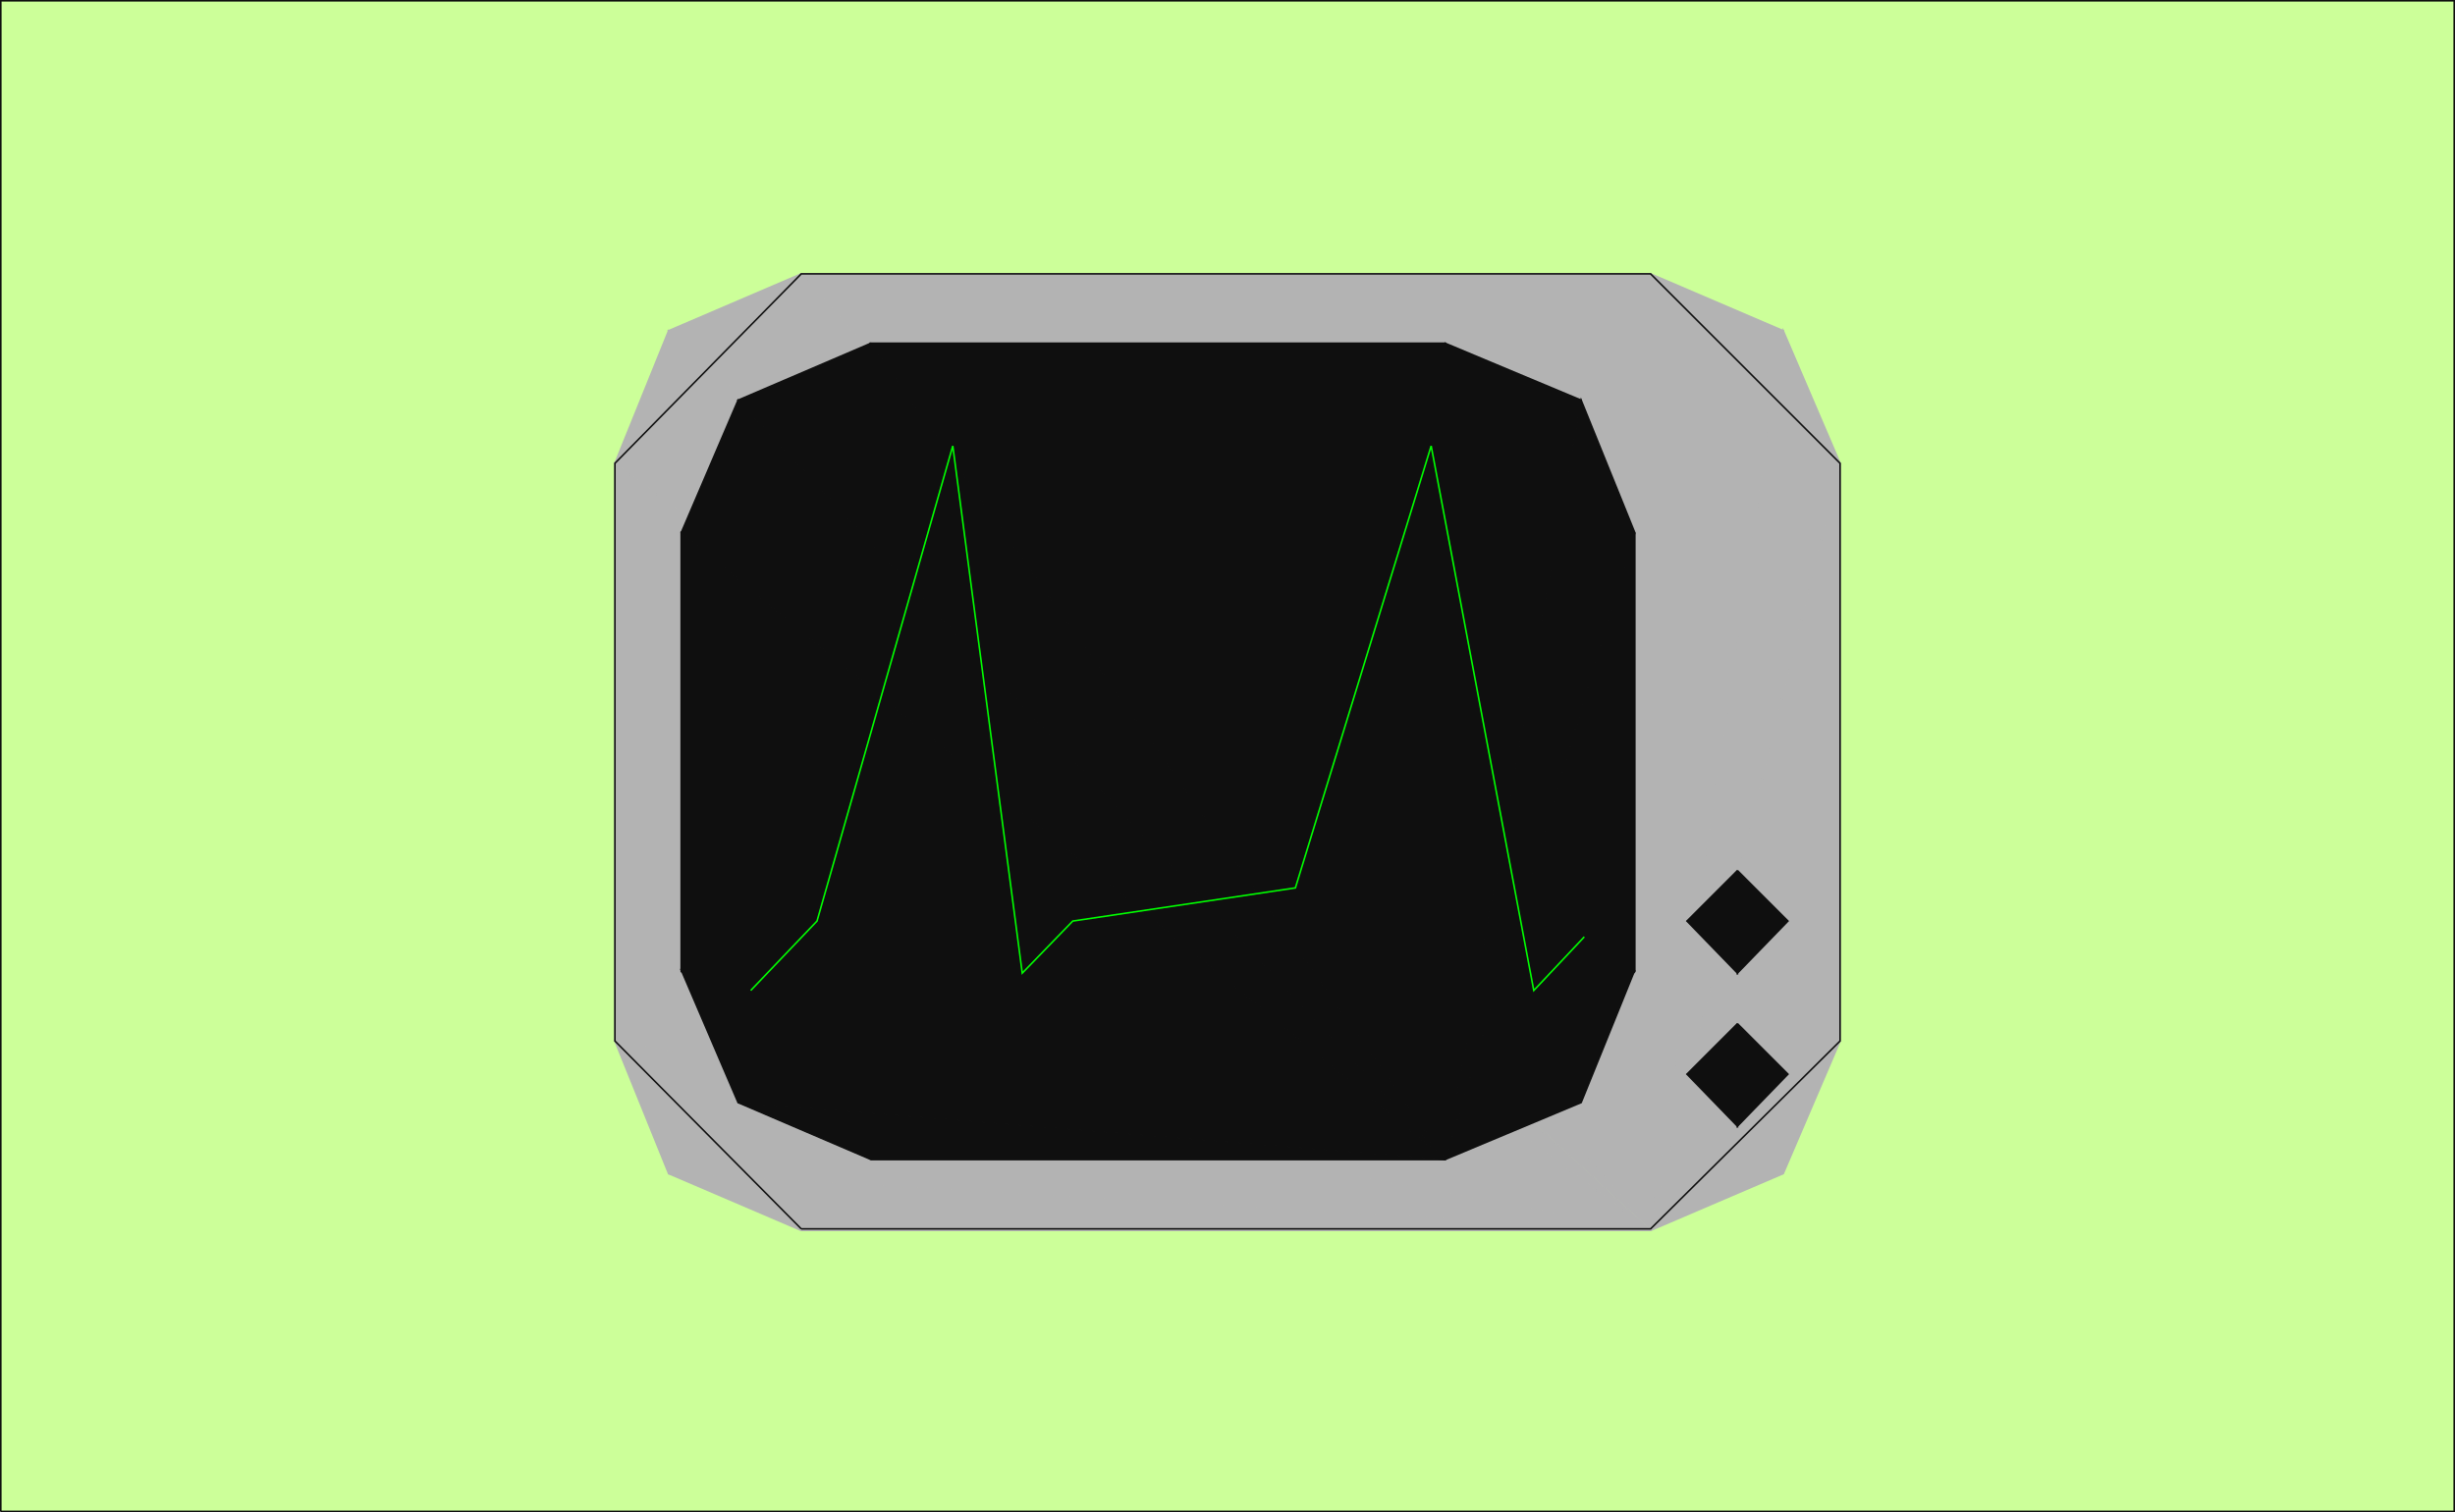 <?xml version="1.0" encoding="UTF-8" standalone="no"?>
<!-- Created with Inkscape (http://www.inkscape.org/) -->

<svg
   xmlns:dc="http://purl.org/dc/elements/1.1/"
   xmlns:cc="http://creativecommons.org/ns#"
   xmlns:rdf="http://www.w3.org/1999/02/22-rdf-syntax-ns#"
   xmlns:svg="http://www.w3.org/2000/svg"
   xmlns="http://www.w3.org/2000/svg"
   xmlns:xlink="http://www.w3.org/1999/xlink"
   xmlns:sodipodi="http://sodipodi.sourceforge.net/DTD/sodipodi-0.dtd"
   xmlns:inkscape="http://www.inkscape.org/namespaces/inkscape"
   width="1555"
   height="958"
   id="svg25199"
   version="1.1"
   inkscape:version="0.48.5 r10040"
   sodipodi:docname="ContentFilter.svg">
  <rect width="100%" height="100%" fill="#808080" stroke="none"/>
  <defs
     id="defs25201">
    <linearGradient
       id="gradient1"
       x1="11349"
       y1="4094"
       x2="11349"
       y2="4318"
       gradientUnits="userSpaceOnUse">
      <stop
         offset="0.016"
         style="stop-color:rgb(0,0,0)"
         id="stop23918" />
      <stop
         offset="0.016"
         style="stop-color:rgb(3,3,3)"
         id="stop23920" />
      <stop
         offset="0.031"
         style="stop-color:rgb(3,3,3)"
         id="stop23922" />
      <stop
         offset="0.031"
         style="stop-color:rgb(7,7,7)"
         id="stop23924" />
      <stop
         offset="0.047"
         style="stop-color:rgb(7,7,7)"
         id="stop23926" />
      <stop
         offset="0.047"
         style="stop-color:rgb(11,11,11)"
         id="stop23928" />
      <stop
         offset="0.062"
         style="stop-color:rgb(11,11,11)"
         id="stop23930" />
      <stop
         offset="0.062"
         style="stop-color:rgb(15,15,15)"
         id="stop23932" />
      <stop
         offset="0.078"
         style="stop-color:rgb(15,15,15)"
         id="stop23934" />
      <stop
         offset="0.078"
         style="stop-color:rgb(19,19,19)"
         id="stop23936" />
      <stop
         offset="0.094"
         style="stop-color:rgb(19,19,19)"
         id="stop23938" />
      <stop
         offset="0.094"
         style="stop-color:rgb(23,23,23)"
         id="stop23940" />
      <stop
         offset="0.109"
         style="stop-color:rgb(23,23,23)"
         id="stop23942" />
      <stop
         offset="0.109"
         style="stop-color:rgb(27,27,27)"
         id="stop23944" />
      <stop
         offset="0.125"
         style="stop-color:rgb(27,27,27)"
         id="stop23946" />
      <stop
         offset="0.125"
         style="stop-color:rgb(31,31,31)"
         id="stop23948" />
      <stop
         offset="0.141"
         style="stop-color:rgb(31,31,31)"
         id="stop23950" />
      <stop
         offset="0.141"
         style="stop-color:rgb(35,35,35)"
         id="stop23952" />
      <stop
         offset="0.156"
         style="stop-color:rgb(35,35,35)"
         id="stop23954" />
      <stop
         offset="0.156"
         style="stop-color:rgb(39,39,39)"
         id="stop23956" />
      <stop
         offset="0.172"
         style="stop-color:rgb(39,39,39)"
         id="stop23958" />
      <stop
         offset="0.172"
         style="stop-color:rgb(43,43,43)"
         id="stop23960" />
      <stop
         offset="0.188"
         style="stop-color:rgb(43,43,43)"
         id="stop23962" />
      <stop
         offset="0.188"
         style="stop-color:rgb(47,47,47)"
         id="stop23964" />
      <stop
         offset="0.203"
         style="stop-color:rgb(47,47,47)"
         id="stop23966" />
      <stop
         offset="0.203"
         style="stop-color:rgb(51,51,51)"
         id="stop23968" />
      <stop
         offset="0.219"
         style="stop-color:rgb(51,51,51)"
         id="stop23970" />
      <stop
         offset="0.219"
         style="stop-color:rgb(55,55,55)"
         id="stop23972" />
      <stop
         offset="0.234"
         style="stop-color:rgb(55,55,55)"
         id="stop23974" />
      <stop
         offset="0.234"
         style="stop-color:rgb(59,59,59)"
         id="stop23976" />
      <stop
         offset="0.25"
         style="stop-color:rgb(59,59,59)"
         id="stop23978" />
      <stop
         offset="0.25"
         style="stop-color:rgb(63,63,63)"
         id="stop23980" />
      <stop
         offset="0.266"
         style="stop-color:rgb(63,63,63)"
         id="stop23982" />
      <stop
         offset="0.266"
         style="stop-color:rgb(67,67,67)"
         id="stop23984" />
      <stop
         offset="0.281"
         style="stop-color:rgb(67,67,67)"
         id="stop23986" />
      <stop
         offset="0.281"
         style="stop-color:rgb(71,71,71)"
         id="stop23988" />
      <stop
         offset="0.297"
         style="stop-color:rgb(71,71,71)"
         id="stop23990" />
      <stop
         offset="0.297"
         style="stop-color:rgb(75,75,75)"
         id="stop23992" />
      <stop
         offset="0.312"
         style="stop-color:rgb(75,75,75)"
         id="stop23994" />
      <stop
         offset="0.312"
         style="stop-color:rgb(79,79,79)"
         id="stop23996" />
      <stop
         offset="0.328"
         style="stop-color:rgb(79,79,79)"
         id="stop23998" />
      <stop
         offset="0.328"
         style="stop-color:rgb(83,83,83)"
         id="stop24000" />
      <stop
         offset="0.344"
         style="stop-color:rgb(83,83,83)"
         id="stop24002" />
      <stop
         offset="0.344"
         style="stop-color:rgb(87,87,87)"
         id="stop24004" />
      <stop
         offset="0.359"
         style="stop-color:rgb(87,87,87)"
         id="stop24006" />
      <stop
         offset="0.359"
         style="stop-color:rgb(91,91,91)"
         id="stop24008" />
      <stop
         offset="0.375"
         style="stop-color:rgb(91,91,91)"
         id="stop24010" />
      <stop
         offset="0.375"
         style="stop-color:rgb(95,95,95)"
         id="stop24012" />
      <stop
         offset="0.391"
         style="stop-color:rgb(95,95,95)"
         id="stop24014" />
      <stop
         offset="0.391"
         style="stop-color:rgb(99,99,99)"
         id="stop24016" />
      <stop
         offset="0.406"
         style="stop-color:rgb(99,99,99)"
         id="stop24018" />
      <stop
         offset="0.406"
         style="stop-color:rgb(103,103,103)"
         id="stop24020" />
      <stop
         offset="0.422"
         style="stop-color:rgb(103,103,103)"
         id="stop24022" />
      <stop
         offset="0.422"
         style="stop-color:rgb(107,107,107)"
         id="stop24024" />
      <stop
         offset="0.438"
         style="stop-color:rgb(107,107,107)"
         id="stop24026" />
      <stop
         offset="0.438"
         style="stop-color:rgb(111,111,111)"
         id="stop24028" />
      <stop
         offset="0.453"
         style="stop-color:rgb(111,111,111)"
         id="stop24030" />
      <stop
         offset="0.453"
         style="stop-color:rgb(115,115,115)"
         id="stop24032" />
      <stop
         offset="0.469"
         style="stop-color:rgb(115,115,115)"
         id="stop24034" />
      <stop
         offset="0.469"
         style="stop-color:rgb(119,119,119)"
         id="stop24036" />
      <stop
         offset="0.484"
         style="stop-color:rgb(119,119,119)"
         id="stop24038" />
      <stop
         offset="0.484"
         style="stop-color:rgb(123,123,123)"
         id="stop24040" />
      <stop
         offset="0.5"
         style="stop-color:rgb(123,123,123)"
         id="stop24042" />
      <stop
         offset="0.5"
         style="stop-color:rgb(127,127,127)"
         id="stop24044" />
      <stop
         offset="0.516"
         style="stop-color:rgb(127,127,127)"
         id="stop24046" />
      <stop
         offset="0.516"
         style="stop-color:rgb(131,131,131)"
         id="stop24048" />
      <stop
         offset="0.531"
         style="stop-color:rgb(131,131,131)"
         id="stop24050" />
      <stop
         offset="0.531"
         style="stop-color:rgb(135,135,135)"
         id="stop24052" />
      <stop
         offset="0.547"
         style="stop-color:rgb(135,135,135)"
         id="stop24054" />
      <stop
         offset="0.547"
         style="stop-color:rgb(139,139,139)"
         id="stop24056" />
      <stop
         offset="0.562"
         style="stop-color:rgb(139,139,139)"
         id="stop24058" />
      <stop
         offset="0.562"
         style="stop-color:rgb(143,143,143)"
         id="stop24060" />
      <stop
         offset="0.578"
         style="stop-color:rgb(143,143,143)"
         id="stop24062" />
      <stop
         offset="0.578"
         style="stop-color:rgb(147,147,147)"
         id="stop24064" />
      <stop
         offset="0.594"
         style="stop-color:rgb(147,147,147)"
         id="stop24066" />
      <stop
         offset="0.594"
         style="stop-color:rgb(151,151,151)"
         id="stop24068" />
      <stop
         offset="0.609"
         style="stop-color:rgb(151,151,151)"
         id="stop24070" />
      <stop
         offset="0.609"
         style="stop-color:rgb(155,155,155)"
         id="stop24072" />
      <stop
         offset="0.625"
         style="stop-color:rgb(155,155,155)"
         id="stop24074" />
      <stop
         offset="0.625"
         style="stop-color:rgb(159,159,159)"
         id="stop24076" />
      <stop
         offset="0.641"
         style="stop-color:rgb(159,159,159)"
         id="stop24078" />
      <stop
         offset="0.641"
         style="stop-color:rgb(163,163,163)"
         id="stop24080" />
      <stop
         offset="0.656"
         style="stop-color:rgb(163,163,163)"
         id="stop24082" />
      <stop
         offset="0.656"
         style="stop-color:rgb(167,167,167)"
         id="stop24084" />
      <stop
         offset="0.672"
         style="stop-color:rgb(167,167,167)"
         id="stop24086" />
      <stop
         offset="0.672"
         style="stop-color:rgb(171,171,171)"
         id="stop24088" />
      <stop
         offset="0.688"
         style="stop-color:rgb(171,171,171)"
         id="stop24090" />
      <stop
         offset="0.688"
         style="stop-color:rgb(175,175,175)"
         id="stop24092" />
      <stop
         offset="0.703"
         style="stop-color:rgb(175,175,175)"
         id="stop24094" />
      <stop
         offset="0.703"
         style="stop-color:rgb(179,179,179)"
         id="stop24096" />
      <stop
         offset="0.719"
         style="stop-color:rgb(179,179,179)"
         id="stop24098" />
      <stop
         offset="0.719"
         style="stop-color:rgb(183,183,183)"
         id="stop24100" />
      <stop
         offset="0.734"
         style="stop-color:rgb(183,183,183)"
         id="stop24102" />
      <stop
         offset="0.734"
         style="stop-color:rgb(187,187,187)"
         id="stop24104" />
      <stop
         offset="0.75"
         style="stop-color:rgb(187,187,187)"
         id="stop24106" />
      <stop
         offset="0.75"
         style="stop-color:rgb(191,191,191)"
         id="stop24108" />
      <stop
         offset="0.766"
         style="stop-color:rgb(191,191,191)"
         id="stop24110" />
      <stop
         offset="0.766"
         style="stop-color:rgb(195,195,195)"
         id="stop24112" />
      <stop
         offset="0.781"
         style="stop-color:rgb(195,195,195)"
         id="stop24114" />
      <stop
         offset="0.781"
         style="stop-color:rgb(199,199,199)"
         id="stop24116" />
      <stop
         offset="0.797"
         style="stop-color:rgb(199,199,199)"
         id="stop24118" />
      <stop
         offset="0.797"
         style="stop-color:rgb(203,203,203)"
         id="stop24120" />
      <stop
         offset="0.812"
         style="stop-color:rgb(203,203,203)"
         id="stop24122" />
      <stop
         offset="0.812"
         style="stop-color:rgb(207,207,207)"
         id="stop24124" />
      <stop
         offset="0.828"
         style="stop-color:rgb(207,207,207)"
         id="stop24126" />
      <stop
         offset="0.828"
         style="stop-color:rgb(211,211,211)"
         id="stop24128" />
      <stop
         offset="0.844"
         style="stop-color:rgb(211,211,211)"
         id="stop24130" />
      <stop
         offset="0.844"
         style="stop-color:rgb(215,215,215)"
         id="stop24132" />
      <stop
         offset="0.859"
         style="stop-color:rgb(215,215,215)"
         id="stop24134" />
      <stop
         offset="0.859"
         style="stop-color:rgb(219,219,219)"
         id="stop24136" />
      <stop
         offset="0.875"
         style="stop-color:rgb(219,219,219)"
         id="stop24138" />
      <stop
         offset="0.875"
         style="stop-color:rgb(223,223,223)"
         id="stop24140" />
      <stop
         offset="0.891"
         style="stop-color:rgb(223,223,223)"
         id="stop24142" />
      <stop
         offset="0.891"
         style="stop-color:rgb(227,227,227)"
         id="stop24144" />
      <stop
         offset="0.906"
         style="stop-color:rgb(227,227,227)"
         id="stop24146" />
      <stop
         offset="0.906"
         style="stop-color:rgb(231,231,231)"
         id="stop24148" />
      <stop
         offset="0.922"
         style="stop-color:rgb(231,231,231)"
         id="stop24150" />
      <stop
         offset="0.922"
         style="stop-color:rgb(235,235,235)"
         id="stop24152" />
      <stop
         offset="0.938"
         style="stop-color:rgb(235,235,235)"
         id="stop24154" />
      <stop
         offset="0.938"
         style="stop-color:rgb(239,239,239)"
         id="stop24156" />
      <stop
         offset="0.953"
         style="stop-color:rgb(239,239,239)"
         id="stop24158" />
      <stop
         offset="0.953"
         style="stop-color:rgb(243,243,243)"
         id="stop24160" />
      <stop
         offset="0.969"
         style="stop-color:rgb(243,243,243)"
         id="stop24162" />
      <stop
         offset="0.969"
         style="stop-color:rgb(247,247,247)"
         id="stop24164" />
      <stop
         offset="0.984"
         style="stop-color:rgb(247,247,247)"
         id="stop24166" />
      <stop
         offset="0.984"
         style="stop-color:rgb(251,251,251)"
         id="stop24168" />
      <stop
         offset="1"
         style="stop-color:rgb(251,251,251)"
         id="stop24170" />
      <stop
         offset="1"
         style="stop-color:rgb(255,255,255)"
         id="stop24172" />
    </linearGradient>
    <linearGradient
       id="gradient2"
       x1="11491"
       y1="4094"
       x2="11491"
       y2="4318"
       gradientUnits="userSpaceOnUse">
      <stop
         offset="0.016"
         style="stop-color:rgb(0,0,0)"
         id="stop24187" />
      <stop
         offset="0.016"
         style="stop-color:rgb(3,3,3)"
         id="stop24189" />
      <stop
         offset="0.031"
         style="stop-color:rgb(3,3,3)"
         id="stop24191" />
      <stop
         offset="0.031"
         style="stop-color:rgb(7,7,7)"
         id="stop24193" />
      <stop
         offset="0.047"
         style="stop-color:rgb(7,7,7)"
         id="stop24195" />
      <stop
         offset="0.047"
         style="stop-color:rgb(11,11,11)"
         id="stop24197" />
      <stop
         offset="0.062"
         style="stop-color:rgb(11,11,11)"
         id="stop24199" />
      <stop
         offset="0.062"
         style="stop-color:rgb(15,15,15)"
         id="stop24201" />
      <stop
         offset="0.078"
         style="stop-color:rgb(15,15,15)"
         id="stop24203" />
      <stop
         offset="0.078"
         style="stop-color:rgb(19,19,19)"
         id="stop24205" />
      <stop
         offset="0.094"
         style="stop-color:rgb(19,19,19)"
         id="stop24207" />
      <stop
         offset="0.094"
         style="stop-color:rgb(23,23,23)"
         id="stop24209" />
      <stop
         offset="0.109"
         style="stop-color:rgb(23,23,23)"
         id="stop24211" />
      <stop
         offset="0.109"
         style="stop-color:rgb(27,27,27)"
         id="stop24213" />
      <stop
         offset="0.125"
         style="stop-color:rgb(27,27,27)"
         id="stop24215" />
      <stop
         offset="0.125"
         style="stop-color:rgb(31,31,31)"
         id="stop24217" />
      <stop
         offset="0.141"
         style="stop-color:rgb(31,31,31)"
         id="stop24219" />
      <stop
         offset="0.141"
         style="stop-color:rgb(35,35,35)"
         id="stop24221" />
      <stop
         offset="0.156"
         style="stop-color:rgb(35,35,35)"
         id="stop24223" />
      <stop
         offset="0.156"
         style="stop-color:rgb(39,39,39)"
         id="stop24225" />
      <stop
         offset="0.172"
         style="stop-color:rgb(39,39,39)"
         id="stop24227" />
      <stop
         offset="0.172"
         style="stop-color:rgb(43,43,43)"
         id="stop24229" />
      <stop
         offset="0.188"
         style="stop-color:rgb(43,43,43)"
         id="stop24231" />
      <stop
         offset="0.188"
         style="stop-color:rgb(47,47,47)"
         id="stop24233" />
      <stop
         offset="0.203"
         style="stop-color:rgb(47,47,47)"
         id="stop24235" />
      <stop
         offset="0.203"
         style="stop-color:rgb(51,51,51)"
         id="stop24237" />
      <stop
         offset="0.219"
         style="stop-color:rgb(51,51,51)"
         id="stop24239" />
      <stop
         offset="0.219"
         style="stop-color:rgb(55,55,55)"
         id="stop24241" />
      <stop
         offset="0.234"
         style="stop-color:rgb(55,55,55)"
         id="stop24243" />
      <stop
         offset="0.234"
         style="stop-color:rgb(59,59,59)"
         id="stop24245" />
      <stop
         offset="0.25"
         style="stop-color:rgb(59,59,59)"
         id="stop24247" />
      <stop
         offset="0.25"
         style="stop-color:rgb(63,63,63)"
         id="stop24249" />
      <stop
         offset="0.266"
         style="stop-color:rgb(63,63,63)"
         id="stop24251" />
      <stop
         offset="0.266"
         style="stop-color:rgb(67,67,67)"
         id="stop24253" />
      <stop
         offset="0.281"
         style="stop-color:rgb(67,67,67)"
         id="stop24255" />
      <stop
         offset="0.281"
         style="stop-color:rgb(71,71,71)"
         id="stop24257" />
      <stop
         offset="0.297"
         style="stop-color:rgb(71,71,71)"
         id="stop24259" />
      <stop
         offset="0.297"
         style="stop-color:rgb(75,75,75)"
         id="stop24261" />
      <stop
         offset="0.312"
         style="stop-color:rgb(75,75,75)"
         id="stop24263" />
      <stop
         offset="0.312"
         style="stop-color:rgb(79,79,79)"
         id="stop24265" />
      <stop
         offset="0.328"
         style="stop-color:rgb(79,79,79)"
         id="stop24267" />
      <stop
         offset="0.328"
         style="stop-color:rgb(83,83,83)"
         id="stop24269" />
      <stop
         offset="0.344"
         style="stop-color:rgb(83,83,83)"
         id="stop24271" />
      <stop
         offset="0.344"
         style="stop-color:rgb(87,87,87)"
         id="stop24273" />
      <stop
         offset="0.359"
         style="stop-color:rgb(87,87,87)"
         id="stop24275" />
      <stop
         offset="0.359"
         style="stop-color:rgb(91,91,91)"
         id="stop24277" />
      <stop
         offset="0.375"
         style="stop-color:rgb(91,91,91)"
         id="stop24279" />
      <stop
         offset="0.375"
         style="stop-color:rgb(95,95,95)"
         id="stop24281" />
      <stop
         offset="0.391"
         style="stop-color:rgb(95,95,95)"
         id="stop24283" />
      <stop
         offset="0.391"
         style="stop-color:rgb(99,99,99)"
         id="stop24285" />
      <stop
         offset="0.406"
         style="stop-color:rgb(99,99,99)"
         id="stop24287" />
      <stop
         offset="0.406"
         style="stop-color:rgb(103,103,103)"
         id="stop24289" />
      <stop
         offset="0.422"
         style="stop-color:rgb(103,103,103)"
         id="stop24291" />
      <stop
         offset="0.422"
         style="stop-color:rgb(107,107,107)"
         id="stop24293" />
      <stop
         offset="0.438"
         style="stop-color:rgb(107,107,107)"
         id="stop24295" />
      <stop
         offset="0.438"
         style="stop-color:rgb(111,111,111)"
         id="stop24297" />
      <stop
         offset="0.453"
         style="stop-color:rgb(111,111,111)"
         id="stop24299" />
      <stop
         offset="0.453"
         style="stop-color:rgb(115,115,115)"
         id="stop24301" />
      <stop
         offset="0.469"
         style="stop-color:rgb(115,115,115)"
         id="stop24303" />
      <stop
         offset="0.469"
         style="stop-color:rgb(119,119,119)"
         id="stop24305" />
      <stop
         offset="0.484"
         style="stop-color:rgb(119,119,119)"
         id="stop24307" />
      <stop
         offset="0.484"
         style="stop-color:rgb(123,123,123)"
         id="stop24309" />
      <stop
         offset="0.5"
         style="stop-color:rgb(123,123,123)"
         id="stop24311" />
      <stop
         offset="0.5"
         style="stop-color:rgb(127,127,127)"
         id="stop24313" />
      <stop
         offset="0.516"
         style="stop-color:rgb(127,127,127)"
         id="stop24315" />
      <stop
         offset="0.516"
         style="stop-color:rgb(131,131,131)"
         id="stop24317" />
      <stop
         offset="0.531"
         style="stop-color:rgb(131,131,131)"
         id="stop24319" />
      <stop
         offset="0.531"
         style="stop-color:rgb(135,135,135)"
         id="stop24321" />
      <stop
         offset="0.547"
         style="stop-color:rgb(135,135,135)"
         id="stop24323" />
      <stop
         offset="0.547"
         style="stop-color:rgb(139,139,139)"
         id="stop24325" />
      <stop
         offset="0.562"
         style="stop-color:rgb(139,139,139)"
         id="stop24327" />
      <stop
         offset="0.562"
         style="stop-color:rgb(143,143,143)"
         id="stop24329" />
      <stop
         offset="0.578"
         style="stop-color:rgb(143,143,143)"
         id="stop24331" />
      <stop
         offset="0.578"
         style="stop-color:rgb(147,147,147)"
         id="stop24333" />
      <stop
         offset="0.594"
         style="stop-color:rgb(147,147,147)"
         id="stop24335" />
      <stop
         offset="0.594"
         style="stop-color:rgb(151,151,151)"
         id="stop24337" />
      <stop
         offset="0.609"
         style="stop-color:rgb(151,151,151)"
         id="stop24339" />
      <stop
         offset="0.609"
         style="stop-color:rgb(155,155,155)"
         id="stop24341" />
      <stop
         offset="0.625"
         style="stop-color:rgb(155,155,155)"
         id="stop24343" />
      <stop
         offset="0.625"
         style="stop-color:rgb(159,159,159)"
         id="stop24345" />
      <stop
         offset="0.641"
         style="stop-color:rgb(159,159,159)"
         id="stop24347" />
      <stop
         offset="0.641"
         style="stop-color:rgb(163,163,163)"
         id="stop24349" />
      <stop
         offset="0.656"
         style="stop-color:rgb(163,163,163)"
         id="stop24351" />
      <stop
         offset="0.656"
         style="stop-color:rgb(167,167,167)"
         id="stop24353" />
      <stop
         offset="0.672"
         style="stop-color:rgb(167,167,167)"
         id="stop24355" />
      <stop
         offset="0.672"
         style="stop-color:rgb(171,171,171)"
         id="stop24357" />
      <stop
         offset="0.688"
         style="stop-color:rgb(171,171,171)"
         id="stop24359" />
      <stop
         offset="0.688"
         style="stop-color:rgb(175,175,175)"
         id="stop24361" />
      <stop
         offset="0.703"
         style="stop-color:rgb(175,175,175)"
         id="stop24363" />
      <stop
         offset="0.703"
         style="stop-color:rgb(179,179,179)"
         id="stop24365" />
      <stop
         offset="0.719"
         style="stop-color:rgb(179,179,179)"
         id="stop24367" />
      <stop
         offset="0.719"
         style="stop-color:rgb(183,183,183)"
         id="stop24369" />
      <stop
         offset="0.734"
         style="stop-color:rgb(183,183,183)"
         id="stop24371" />
      <stop
         offset="0.734"
         style="stop-color:rgb(187,187,187)"
         id="stop24373" />
      <stop
         offset="0.75"
         style="stop-color:rgb(187,187,187)"
         id="stop24375" />
      <stop
         offset="0.75"
         style="stop-color:rgb(191,191,191)"
         id="stop24377" />
      <stop
         offset="0.766"
         style="stop-color:rgb(191,191,191)"
         id="stop24379" />
      <stop
         offset="0.766"
         style="stop-color:rgb(195,195,195)"
         id="stop24381" />
      <stop
         offset="0.781"
         style="stop-color:rgb(195,195,195)"
         id="stop24383" />
      <stop
         offset="0.781"
         style="stop-color:rgb(199,199,199)"
         id="stop24385" />
      <stop
         offset="0.797"
         style="stop-color:rgb(199,199,199)"
         id="stop24387" />
      <stop
         offset="0.797"
         style="stop-color:rgb(203,203,203)"
         id="stop24389" />
      <stop
         offset="0.812"
         style="stop-color:rgb(203,203,203)"
         id="stop24391" />
      <stop
         offset="0.812"
         style="stop-color:rgb(207,207,207)"
         id="stop24393" />
      <stop
         offset="0.828"
         style="stop-color:rgb(207,207,207)"
         id="stop24395" />
      <stop
         offset="0.828"
         style="stop-color:rgb(211,211,211)"
         id="stop24397" />
      <stop
         offset="0.844"
         style="stop-color:rgb(211,211,211)"
         id="stop24399" />
      <stop
         offset="0.844"
         style="stop-color:rgb(215,215,215)"
         id="stop24401" />
      <stop
         offset="0.859"
         style="stop-color:rgb(215,215,215)"
         id="stop24403" />
      <stop
         offset="0.859"
         style="stop-color:rgb(219,219,219)"
         id="stop24405" />
      <stop
         offset="0.875"
         style="stop-color:rgb(219,219,219)"
         id="stop24407" />
      <stop
         offset="0.875"
         style="stop-color:rgb(223,223,223)"
         id="stop24409" />
      <stop
         offset="0.891"
         style="stop-color:rgb(223,223,223)"
         id="stop24411" />
      <stop
         offset="0.891"
         style="stop-color:rgb(227,227,227)"
         id="stop24413" />
      <stop
         offset="0.906"
         style="stop-color:rgb(227,227,227)"
         id="stop24415" />
      <stop
         offset="0.906"
         style="stop-color:rgb(231,231,231)"
         id="stop24417" />
      <stop
         offset="0.922"
         style="stop-color:rgb(231,231,231)"
         id="stop24419" />
      <stop
         offset="0.922"
         style="stop-color:rgb(235,235,235)"
         id="stop24421" />
      <stop
         offset="0.938"
         style="stop-color:rgb(235,235,235)"
         id="stop24423" />
      <stop
         offset="0.938"
         style="stop-color:rgb(239,239,239)"
         id="stop24425" />
      <stop
         offset="0.953"
         style="stop-color:rgb(239,239,239)"
         id="stop24427" />
      <stop
         offset="0.953"
         style="stop-color:rgb(243,243,243)"
         id="stop24429" />
      <stop
         offset="0.969"
         style="stop-color:rgb(243,243,243)"
         id="stop24431" />
      <stop
         offset="0.969"
         style="stop-color:rgb(247,247,247)"
         id="stop24433" />
      <stop
         offset="0.984"
         style="stop-color:rgb(247,247,247)"
         id="stop24435" />
      <stop
         offset="0.984"
         style="stop-color:rgb(251,251,251)"
         id="stop24437" />
      <stop
         offset="1"
         style="stop-color:rgb(251,251,251)"
         id="stop24439" />
      <stop
         offset="1"
         style="stop-color:rgb(255,255,255)"
         id="stop24441" />
    </linearGradient>
    <linearGradient
       inkscape:collect="always"
       xlink:href="#gradient1"
       id="linearGradient28447"
       gradientUnits="userSpaceOnUse"
       x1="11349"
       y1="4094"
       x2="11349"
       y2="4318" />
    <linearGradient
       inkscape:collect="always"
       xlink:href="#gradient2"
       id="linearGradient28449"
       gradientUnits="userSpaceOnUse"
       x1="11491"
       y1="4094"
       x2="11491"
       y2="4318" />
  </defs>
  <sodipodi:namedview
     id="base"
     pagecolor="#ffffff"
     bordercolor="#666666"
     borderopacity="1.0"
     inkscape:pageopacity="0.0"
     inkscape:pageshadow="2"
     inkscape:zoom="0.24748737"
     inkscape:cx="-713.75116"
     inkscape:cy="160.5236"
     inkscape:document-units="px"
     inkscape:current-layer="g23911"
     showgrid="false"
     inkscape:window-width="1360"
     inkscape:window-height="746"
     inkscape:window-x="-8"
     inkscape:window-y="-8"
     inkscape:window-maximized="1"
     borderlayer="true"
     showborder="true"
     inkscape:showpageshadow="true"
     fit-margin-top="0"
     fit-margin-left="0"
     fit-margin-right="0"
     fit-margin-bottom="0" />
  <g
     inkscape:label="Layer 1"
     inkscape:groupmode="layer"
     id="layer1"
     transform="translate(-2682.309,-207.328)">
    <g
       transform="translate(-4829.321,-1629.174)"
       class="Group"
       id="g23851">
      <g
         class="com.sun.star.drawing.CustomShape"
         id="g23909">
        <g
           id="g23911">
          <g
             transform="translate(3070.131,-2614.999)"
             class="Group"
             id="g15269">
            <g
               class="com.sun.star.drawing.PolyPolygonShape"
               id="g15271">
              <g
                 id="g15273">
                <path
                   style="fill:#ccff99;stroke:none"
                   inkscape:connector-curvature="0"
                   d="m 4442,5409 1554,0 0,-957 -1554,0 0,957 z"
                   id="path15275" />
                <path
                   style="fill:none;stroke:#0f0f0f"
                   inkscape:connector-curvature="0"
                   d="m 4442,5409 1554,0 0,-957 -1554,0 0,957"
                   id="path15277" />
              </g>
            </g>
            <g
               class="com.sun.star.drawing.PolyPolygonShape"
               id="g15279">
              <g
                 id="g15281">
                <path
                   style="fill:#b3b3b3;stroke:none"
                   inkscape:connector-curvature="0"
                   d="m 5487,5231 84,-36 36,-84 -120,120 z"
                   id="path15283" />
                <path
                   style="fill:none;stroke:#b3b3b3"
                   inkscape:connector-curvature="0"
                   d="m 5487,5231 84,-36 36,-84 -120,120"
                   id="path15285" />
              </g>
            </g>
            <g
               class="com.sun.star.drawing.PolyPolygonShape"
               id="g15287">
              <g
                 id="g15289">
                <path
                   style="fill:#b3b3b3;stroke:none"
                   inkscape:connector-curvature="0"
                   d="m 5487,5231 120,-120 0,-366 -120,486 z"
                   id="path15291" />
                <path
                   style="fill:none;stroke:#b3b3b3"
                   inkscape:connector-curvature="0"
                   d="m 5487,5231 120,-120 0,-366 -120,486"
                   id="path15293" />
              </g>
            </g>
            <g
               class="com.sun.star.drawing.PolyPolygonShape"
               id="g15295">
              <g
                 id="g15297">
                <path
                   style="fill:#b3b3b3;stroke:none"
                   inkscape:connector-curvature="0"
                   d="m 5487,5231 120,-486 -36,-84 -84,570 z"
                   id="path15299" />
                <path
                   style="fill:none;stroke:#b3b3b3"
                   inkscape:connector-curvature="0"
                   d="m 5487,5231 120,-486 -36,-84 -84,570"
                   id="path15301" />
              </g>
            </g>
            <g
               class="com.sun.star.drawing.PolyPolygonShape"
               id="g15303">
              <g
                 id="g15305">
                <path
                   style="fill:#b3b3b3;stroke:none"
                   inkscape:connector-curvature="0"
                   d="m 5487,5230 84,-569 -84,-36 0,605 z"
                   id="path15307" />
                <path
                   style="fill:none;stroke:#b3b3b3"
                   inkscape:connector-curvature="0"
                   d="m 5487,5230 84,-569 -84,-36 0,605"
                   id="path15309" />
              </g>
            </g>
            <g
               class="com.sun.star.drawing.PolyPolygonShape"
               id="g15311">
              <g
                 id="g15313">
                <path
                   style="fill:#b3b3b3;stroke:none"
                   inkscape:connector-curvature="0"
                   d="m 5487,5230 0,-605 -538,0 538,605 z"
                   id="path15315" />
                <path
                   style="fill:none;stroke:#b3b3b3"
                   inkscape:connector-curvature="0"
                   d="m 5487,5230 0,-605 -538,0 538,605"
                   id="path15317" />
              </g>
            </g>
            <g
               class="com.sun.star.drawing.PolyPolygonShape"
               id="g15319">
              <g
                 id="g15321">
                <path
                   style="fill:#b3b3b3;stroke:none"
                   inkscape:connector-curvature="0"
                   d="m 5487,5230 -538,-605 -84,36 622,569 z"
                   id="path15323" />
                <path
                   style="fill:none;stroke:#b3b3b3"
                   inkscape:connector-curvature="0"
                   d="m 5487,5230 -538,-605 -84,36 622,569"
                   id="path15325" />
              </g>
            </g>
            <g
               class="com.sun.star.drawing.PolyPolygonShape"
               id="g15327">
              <g
                 id="g15329">
                <path
                   style="fill:#b3b3b3;stroke:none"
                   inkscape:connector-curvature="0"
                   d="m 5487,5231 -622,-570 -34,84 656,486 z"
                   id="path15331" />
                <path
                   style="fill:none;stroke:#b3b3b3"
                   inkscape:connector-curvature="0"
                   d="m 5487,5231 -622,-570 -34,84 656,486"
                   id="path15333" />
              </g>
            </g>
            <g
               class="com.sun.star.drawing.PolyPolygonShape"
               id="g15335">
              <g
                 id="g15337">
                <path
                   style="fill:#b3b3b3;stroke:none"
                   inkscape:connector-curvature="0"
                   d="m 5487,5231 -656,-486 0,366 656,120 z"
                   id="path15339" />
                <path
                   style="fill:none;stroke:#b3b3b3"
                   inkscape:connector-curvature="0"
                   d="m 5487,5231 -656,-486 0,366 656,120"
                   id="path15341" />
              </g>
            </g>
            <g
               class="com.sun.star.drawing.PolyPolygonShape"
               id="g15343">
              <g
                 id="g15345">
                <path
                   style="fill:#b3b3b3;stroke:none"
                   inkscape:connector-curvature="0"
                   d="m 5487,5231 -656,-120 34,84 622,36 z"
                   id="path15347" />
                <path
                   style="fill:none;stroke:#b3b3b3"
                   inkscape:connector-curvature="0"
                   d="m 5487,5231 -656,-120 34,84 622,36"
                   id="path15349" />
              </g>
            </g>
            <g
               class="com.sun.star.drawing.PolyPolygonShape"
               id="g15351">
              <g
                 id="g15353">
                <path
                   style="fill:#b3b3b3;stroke:none"
                   inkscape:connector-curvature="0"
                   d="m 5487,5231 -622,-36 84,36 538,0 z"
                   id="path15355" />
                <path
                   style="fill:none;stroke:#b3b3b3"
                   inkscape:connector-curvature="0"
                   d="m 5487,5231 -622,-36 84,36 538,0"
                   id="path15357" />
              </g>
            </g>
            <g
               class="com.sun.star.drawing.PolyPolygonShape"
               id="g15359">
              <g
                 id="g15361">
                <path
                   style="fill:none;stroke:#0f0f0f"
                   inkscape:connector-curvature="0"
                   d="m 4949,5230 538,0 120,-119 0,-366 -120,-120 -538,0 -118,120 0,366 118,119"
                   id="path15363" />
              </g>
            </g>
            <g
               class="com.sun.star.drawing.PolyPolygonShape"
               id="g15365">
              <g
                 id="g15367">
                <path
                   style="fill:#0f0f0f;stroke:none"
                   inkscape:connector-curvature="0"
                   d="m 5357,5186 86,-36 34,-84 -120,120 z"
                   id="path15369" />
                <path
                   style="fill:none;stroke:#0f0f0f"
                   inkscape:connector-curvature="0"
                   d="m 5357,5186 86,-36 34,-84 -120,120"
                   id="path15371" />
              </g>
            </g>
            <g
               class="com.sun.star.drawing.PolyPolygonShape"
               id="g15373">
              <g
                 id="g15375">
                <path
                   style="fill:#0f0f0f;stroke:none"
                   inkscape:connector-curvature="0"
                   d="m 5357,5186 120,-119 0,-278 -120,397 z"
                   id="path15377" />
                <path
                   style="fill:none;stroke:#0f0f0f"
                   inkscape:connector-curvature="0"
                   d="m 5357,5186 120,-119 0,-278 -120,397"
                   id="path15379" />
              </g>
            </g>
            <g
               class="com.sun.star.drawing.PolyPolygonShape"
               id="g15381">
              <g
                 id="g15383">
                <path
                   style="fill:#0f0f0f;stroke:none"
                   inkscape:connector-curvature="0"
                   d="m 5357,5186 120,-397 -34,-84 -86,481 z"
                   id="path15385" />
                <path
                   style="fill:none;stroke:#0f0f0f"
                   inkscape:connector-curvature="0"
                   d="m 5357,5186 120,-397 -34,-84 -86,481"
                   id="path15387" />
              </g>
            </g>
            <g
               class="com.sun.star.drawing.PolyPolygonShape"
               id="g15389">
              <g
                 id="g15391">
                <path
                   style="fill:#0f0f0f;stroke:none"
                   inkscape:connector-curvature="0"
                   d="m 5357,5186 86,-481 -86,-36 0,517 z"
                   id="path15393" />
                <path
                   style="fill:none;stroke:#0f0f0f"
                   inkscape:connector-curvature="0"
                   d="m 5357,5186 86,-481 -86,-36 0,517"
                   id="path15395" />
              </g>
            </g>
            <g
               class="com.sun.star.drawing.PolyPolygonShape"
               id="g15397">
              <g
                 id="g15399">
                <path
                   style="fill:#0f0f0f;stroke:none"
                   inkscape:connector-curvature="0"
                   d="m 5357,5186 0,-517 -364,0 364,517 z"
                   id="path15401" />
                <path
                   style="fill:none;stroke:#0f0f0f"
                   inkscape:connector-curvature="0"
                   d="m 5357,5186 0,-517 -364,0 364,517"
                   id="path15403" />
              </g>
            </g>
            <g
               class="com.sun.star.drawing.PolyPolygonShape"
               id="g15405">
              <g
                 id="g15407">
                <path
                   style="fill:#0f0f0f;stroke:none"
                   inkscape:connector-curvature="0"
                   d="m 5357,5186 -364,-517 -84,36 448,481 z"
                   id="path15409" />
                <path
                   style="fill:none;stroke:#0f0f0f"
                   inkscape:connector-curvature="0"
                   d="m 5357,5186 -364,-517 -84,36 448,481"
                   id="path15411" />
              </g>
            </g>
            <g
               class="com.sun.star.drawing.PolyPolygonShape"
               id="g15413">
              <g
                 id="g15415">
                <path
                   style="fill:#0f0f0f;stroke:none"
                   inkscape:connector-curvature="0"
                   d="m 5357,5186 -448,-481 -36,84 484,397 z"
                   id="path15417" />
                <path
                   style="fill:none;stroke:#0f0f0f"
                   inkscape:connector-curvature="0"
                   d="m 5357,5186 -448,-481 -36,84 484,397"
                   id="path15419" />
              </g>
            </g>
            <g
               class="com.sun.star.drawing.PolyPolygonShape"
               id="g15421">
              <g
                 id="g15423">
                <path
                   style="fill:#0f0f0f;stroke:none"
                   inkscape:connector-curvature="0"
                   d="m 5357,5186 -484,-397 0,278 484,119 z"
                   id="path15425" />
                <path
                   style="fill:none;stroke:#0f0f0f"
                   inkscape:connector-curvature="0"
                   d="m 5357,5186 -484,-397 0,278 484,119"
                   id="path15427" />
              </g>
            </g>
            <g
               class="com.sun.star.drawing.PolyPolygonShape"
               id="g15429">
              <g
                 id="g15431">
                <path
                   style="fill:#0f0f0f;stroke:none"
                   inkscape:connector-curvature="0"
                   d="m 5357,5186 -484,-120 36,84 448,36 z"
                   id="path15433" />
                <path
                   style="fill:none;stroke:#0f0f0f"
                   inkscape:connector-curvature="0"
                   d="m 5357,5186 -484,-120 36,84 448,36"
                   id="path15435" />
              </g>
            </g>
            <g
               class="com.sun.star.drawing.PolyPolygonShape"
               id="g15437">
              <g
                 id="g15439">
                <path
                   style="fill:#0f0f0f;stroke:none"
                   inkscape:connector-curvature="0"
                   d="m 5357,5186 -448,-36 84,36 364,0 z"
                   id="path15441" />
                <path
                   style="fill:none;stroke:#0f0f0f"
                   inkscape:connector-curvature="0"
                   d="m 5357,5186 -448,-36 84,36 364,0"
                   id="path15443" />
              </g>
            </g>
            <g
               class="com.sun.star.drawing.PolyPolygonShape"
               id="g15445">
              <g
                 id="g15447">
                <path
                   style="fill:none;stroke:#0f0f0f"
                   inkscape:connector-curvature="0"
                   d="m 4993,5186 364,0 119,-120 0,-277 -119,-120 -364,0 -120,120 0,277 120,120"
                   id="path15449" />
              </g>
            </g>
            <g
               class="com.sun.star.drawing.PolyPolygonShape"
               id="g15451">
              <g
                 id="g15453">
                <path
                   style="fill:#0f0f0f;stroke:none"
                   inkscape:connector-curvature="0"
                   d="m 5542,5100 -32,32 32,33 0,-65 z"
                   id="path15455" />
                <path
                   style="fill:none;stroke:#0f0f0f"
                   inkscape:connector-curvature="0"
                   d="m 5542,5100 -32,32 32,33 0,-65"
                   id="path15457" />
              </g>
            </g>
            <g
               class="com.sun.star.drawing.PolyPolygonShape"
               id="g15459">
              <g
                 id="g15461">
                <path
                   style="fill:#0f0f0f;stroke:none"
                   inkscape:connector-curvature="0"
                   d="m 5542,5100 0,65 32,-33 -32,-32 z"
                   id="path15463" />
                <path
                   style="fill:none;stroke:#0f0f0f"
                   inkscape:connector-curvature="0"
                   d="m 5542,5100 0,65 32,-33 -32,-32"
                   id="path15465" />
              </g>
            </g>
            <g
               class="com.sun.star.drawing.PolyPolygonShape"
               id="g15467">
              <g
                 id="g15469">
                <path
                   style="fill:none;stroke:#0f0f0f"
                   inkscape:connector-curvature="0"
                   d="m 5573,5132 -63,0"
                   id="path15471" />
              </g>
            </g>
            <g
               class="com.sun.star.drawing.PolyPolygonShape"
               id="g15473">
              <g
                 id="g15475">
                <path
                   style="fill:#0f0f0f;stroke:none"
                   inkscape:connector-curvature="0"
                   d="m 5542,5003 -32,32 32,33 0,-65 z"
                   id="path15477" />
                <path
                   style="fill:none;stroke:#0f0f0f"
                   inkscape:connector-curvature="0"
                   d="m 5542,5003 -32,32 32,33 0,-65"
                   id="path15479" />
              </g>
            </g>
            <g
               class="com.sun.star.drawing.PolyPolygonShape"
               id="g15481">
              <g
                 id="g15483">
                <path
                   style="fill:#0f0f0f;stroke:none"
                   inkscape:connector-curvature="0"
                   d="m 5542,5003 0,65 32,-33 -32,-32 z"
                   id="path15485" />
                <path
                   style="fill:none;stroke:#0f0f0f"
                   inkscape:connector-curvature="0"
                   d="m 5542,5003 0,65 32,-33 -32,-32"
                   id="path15487" />
              </g>
            </g>
            <g
               class="com.sun.star.drawing.PolyPolygonShape"
               id="g15489">
              <g
                 id="g15491">
                <path
                   style="fill:none;stroke:#0f0f0f"
                   inkscape:connector-curvature="0"
                   d="m 5573,5035 -63,0"
                   id="path15493" />
              </g>
            </g>
            <g
               class="com.sun.star.drawing.PolyLineShape"
               id="g15495">
              <g
                 id="g15497">
                <path
                   style="fill:none;stroke:#00ff00"
                   inkscape:connector-curvature="0"
                   d="m 4917,5079 42,-44 86,-301 44,334 32,-33 141,-21 86,-280 65,345 32,-34"
                   id="path15499" />
              </g>
            </g>
          </g>
        </g>
      </g>
    </g>
  </g>
</svg>
